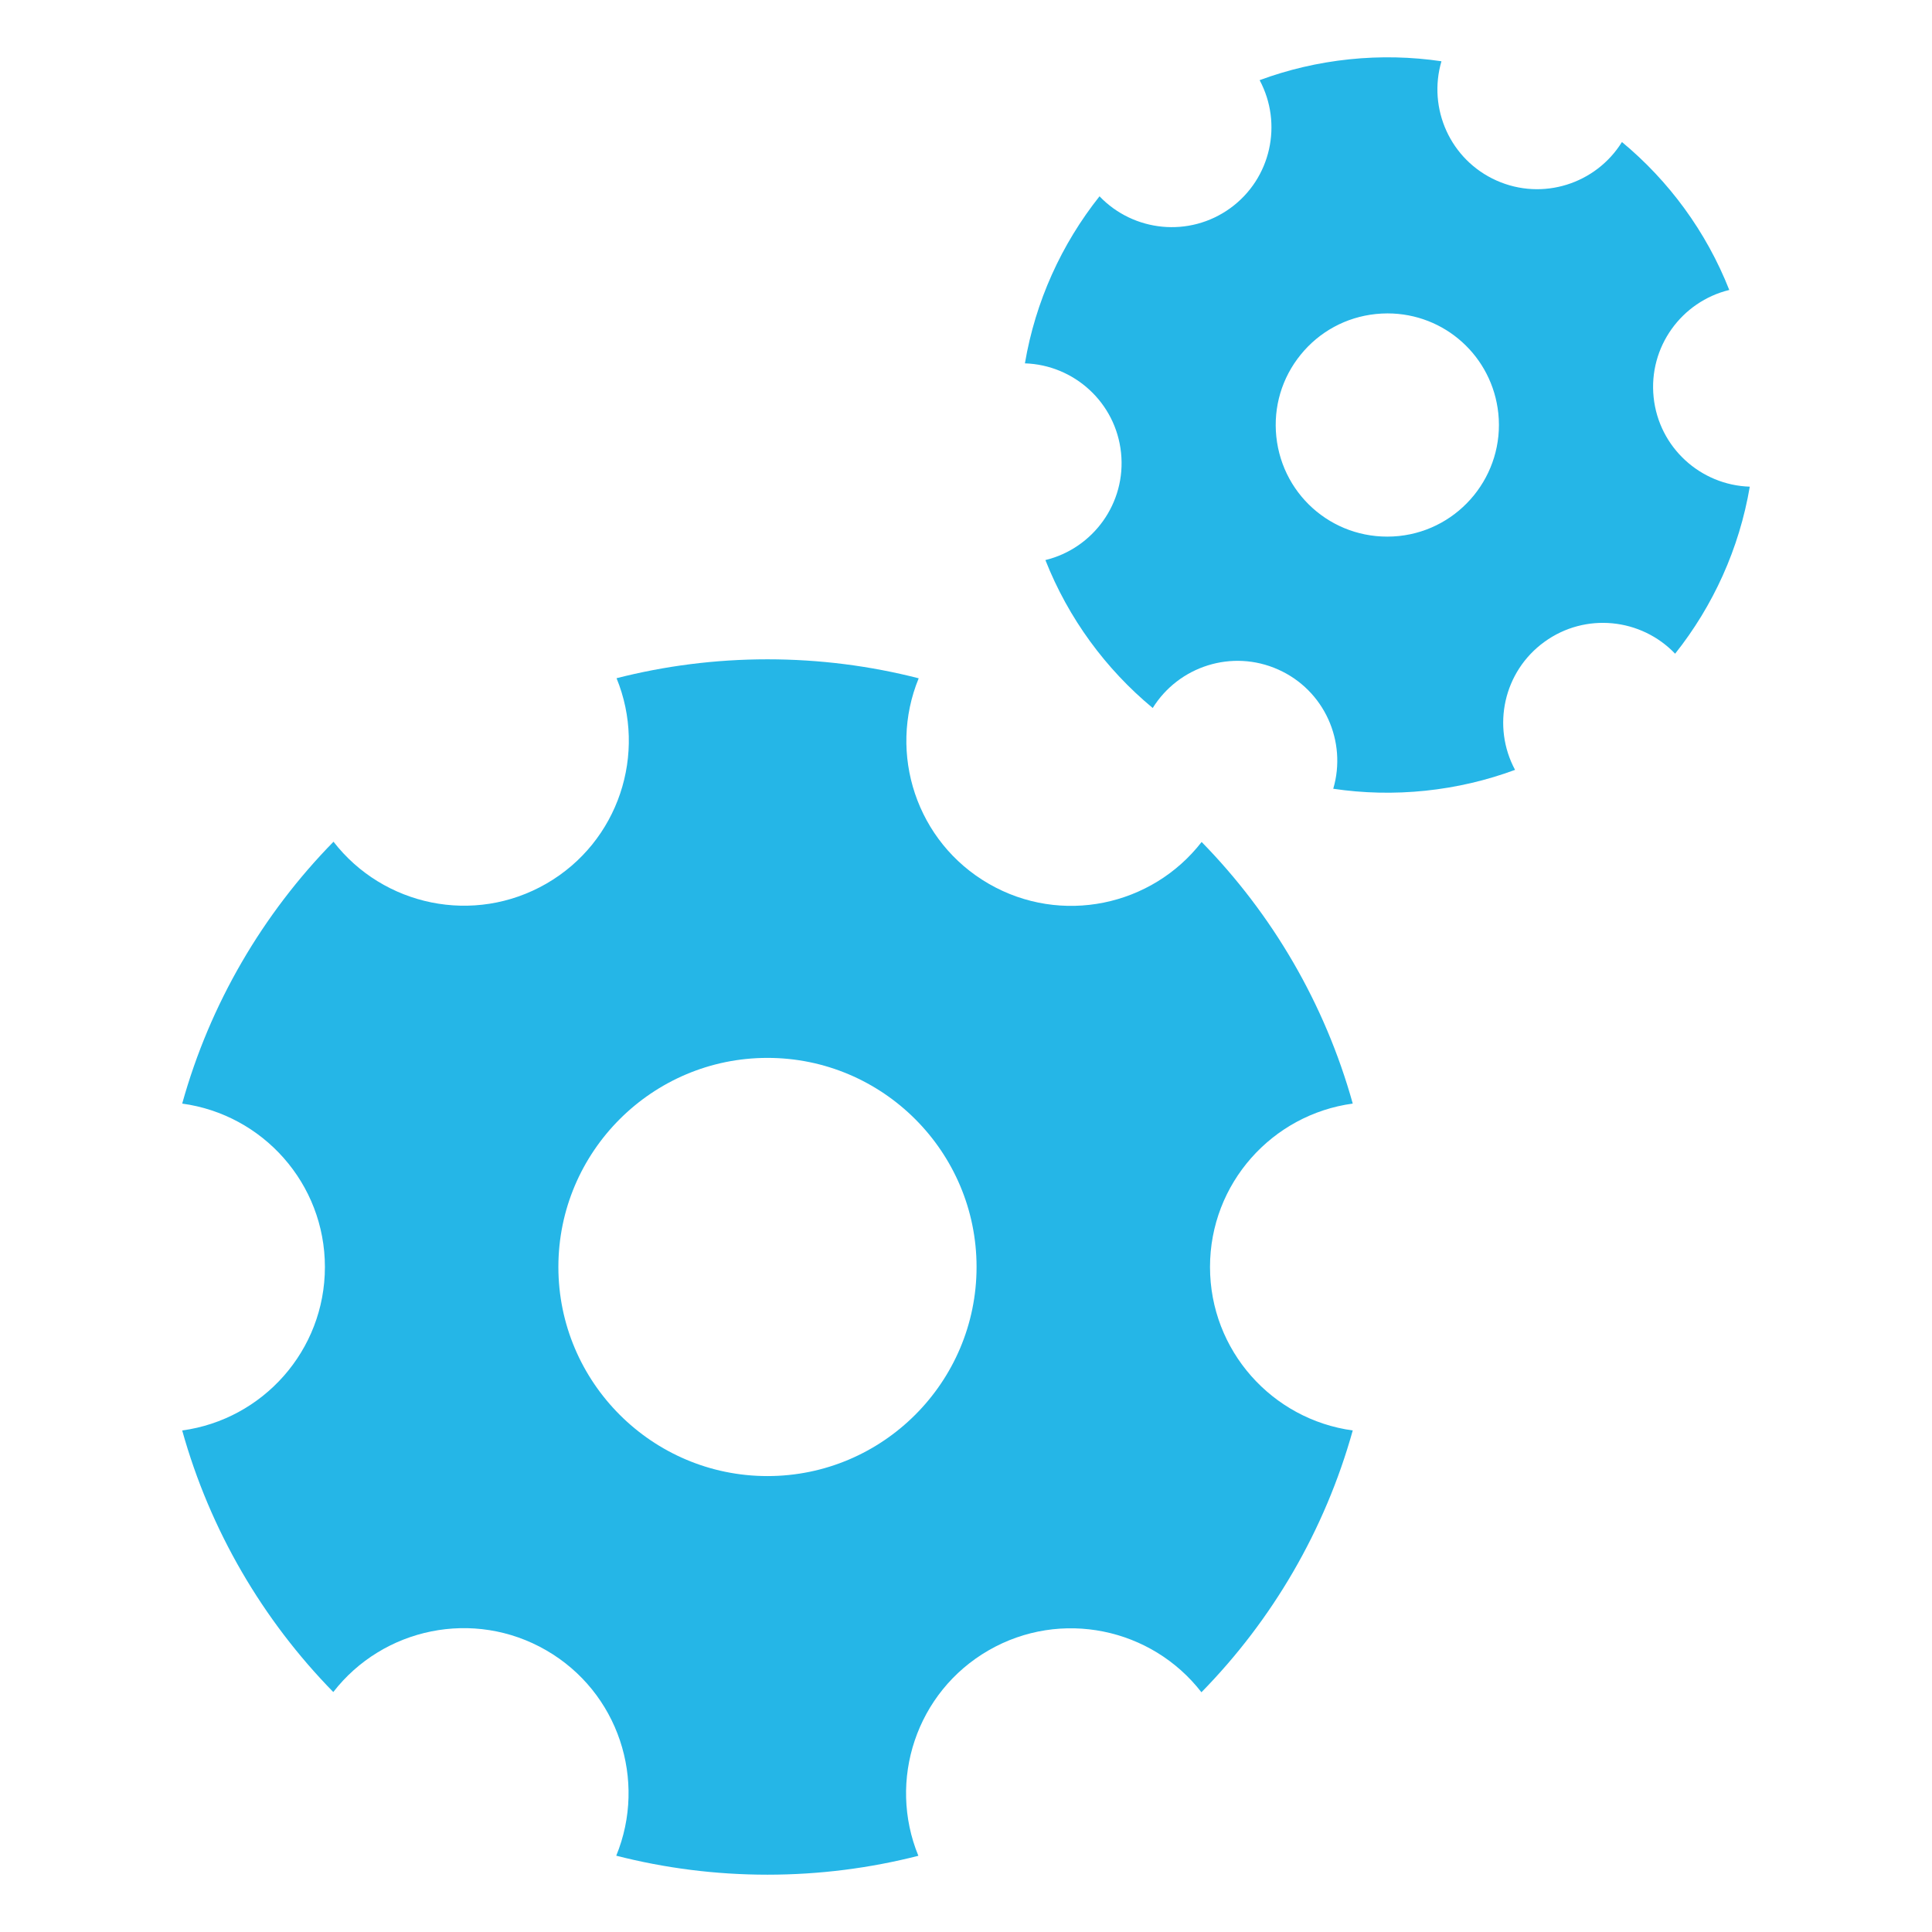 <svg class="svgicon" id="svg11" preserveAspectRatio="xMidYMid meet" xmlns="http://www.w3.org/2000/svg" viewBox="0 0 128 128"><style> #svg11 path, #svg11 circle, #svg11 polygon, #svg11 rect { fill: rgb(37, 182, 231) } #svg11 defs &gt; path { fill: none }  #svg11 path[fill="none"], #svg11 circle[fill="none"], #svg11 polygon[fill="none"], #svg11 rect[fill="none"] { fill: none } </style><style type="text/css"> #svg11 .st0{fill:rgb(37, 182, 231);} </style><path class="st0" d="M89.623,73.115c-1.848-6.623-5.336-12.557-10.012-17.332c-3.297,4.254-9.309,5.537-14.102,2.77 c-4.799-2.771-6.691-8.626-4.643-13.614c-3.205-0.821-6.562-1.258-10.02-1.258c-3.451,0-6.801,0.436-9.998,1.252 c2.043,4.989,0.148,10.842-4.652,13.612c-4.797,2.764-10.803,1.479-14.1-2.779c-4.684,4.779-8.18,10.719-10.025,17.35 c5.336,0.725,9.455,5.291,9.455,10.826c0,5.539-4.119,10.104-9.455,10.83c1.846,6.621,5.336,12.555,10.01,17.33 c3.301-4.256,9.311-5.535,14.104-2.768c4.797,2.77,6.689,8.625,4.643,13.611c3.203,0.82,6.561,1.258,10.02,1.258 c3.449,0,6.799-0.436,9.996-1.252c-2.047-4.988-0.146-10.842,4.652-13.611c4.795-2.764,10.805-1.48,14.102,2.777 c4.684-4.777,8.176-10.717,10.025-17.346c-5.336-0.727-9.457-5.291-9.457-10.83C80.166,78.406,84.287,73.839,89.623,73.115z M50.848,97.794c-7.639,0-13.854-6.215-13.854-13.854c0-7.638,6.215-13.852,13.854-13.852s13.852,6.214,13.852,13.852 C64.699,91.58,58.486,97.794,50.848,97.794z"></path><path class="st0" d="M109.557,26.319c-0.346-3.332,1.848-6.338,5.012-7.108c-1.527-3.87-3.998-7.222-7.111-9.802 c-1.717,2.768-5.254,3.916-8.312,2.551c-3.062-1.367-4.566-4.771-3.646-7.901c-1.98-0.293-4.027-0.346-6.109-0.129 c-2.076,0.217-4.064,0.688-5.938,1.381c1.541,2.874,0.768,6.515-1.945,8.482c-2.715,1.964-6.408,1.567-8.662-0.787 c-2.518,3.169-4.248,6.962-4.943,11.067c3.256,0.104,6.021,2.592,6.369,5.924s-1.846,6.338-5.012,7.109 c1.527,3.869,3.998,7.221,7.111,9.801c1.719-2.768,5.256-3.914,8.312-2.549c3.061,1.365,4.568,4.77,3.648,7.899 c1.98,0.294,4.027,0.347,6.109,0.13c2.076-0.217,4.064-0.689,5.936-1.381c-1.545-2.875-0.768-6.516,1.947-8.482 c2.711-1.966,6.408-1.57,8.658,0.786c2.52-3.169,4.25-6.962,4.947-11.067C112.67,32.141,109.904,29.651,109.557,26.319z M92.682,35.513c-4.131,0.42-7.703-2.553-8.123-6.588c-0.203-1.964,0.369-3.891,1.613-5.424s3.012-2.491,4.975-2.696 c0.262-0.027,0.521-0.041,0.779-0.041c3.791,0,6.947,2.85,7.342,6.627C99.689,31.446,96.734,35.09,92.682,35.513z"></path></svg>